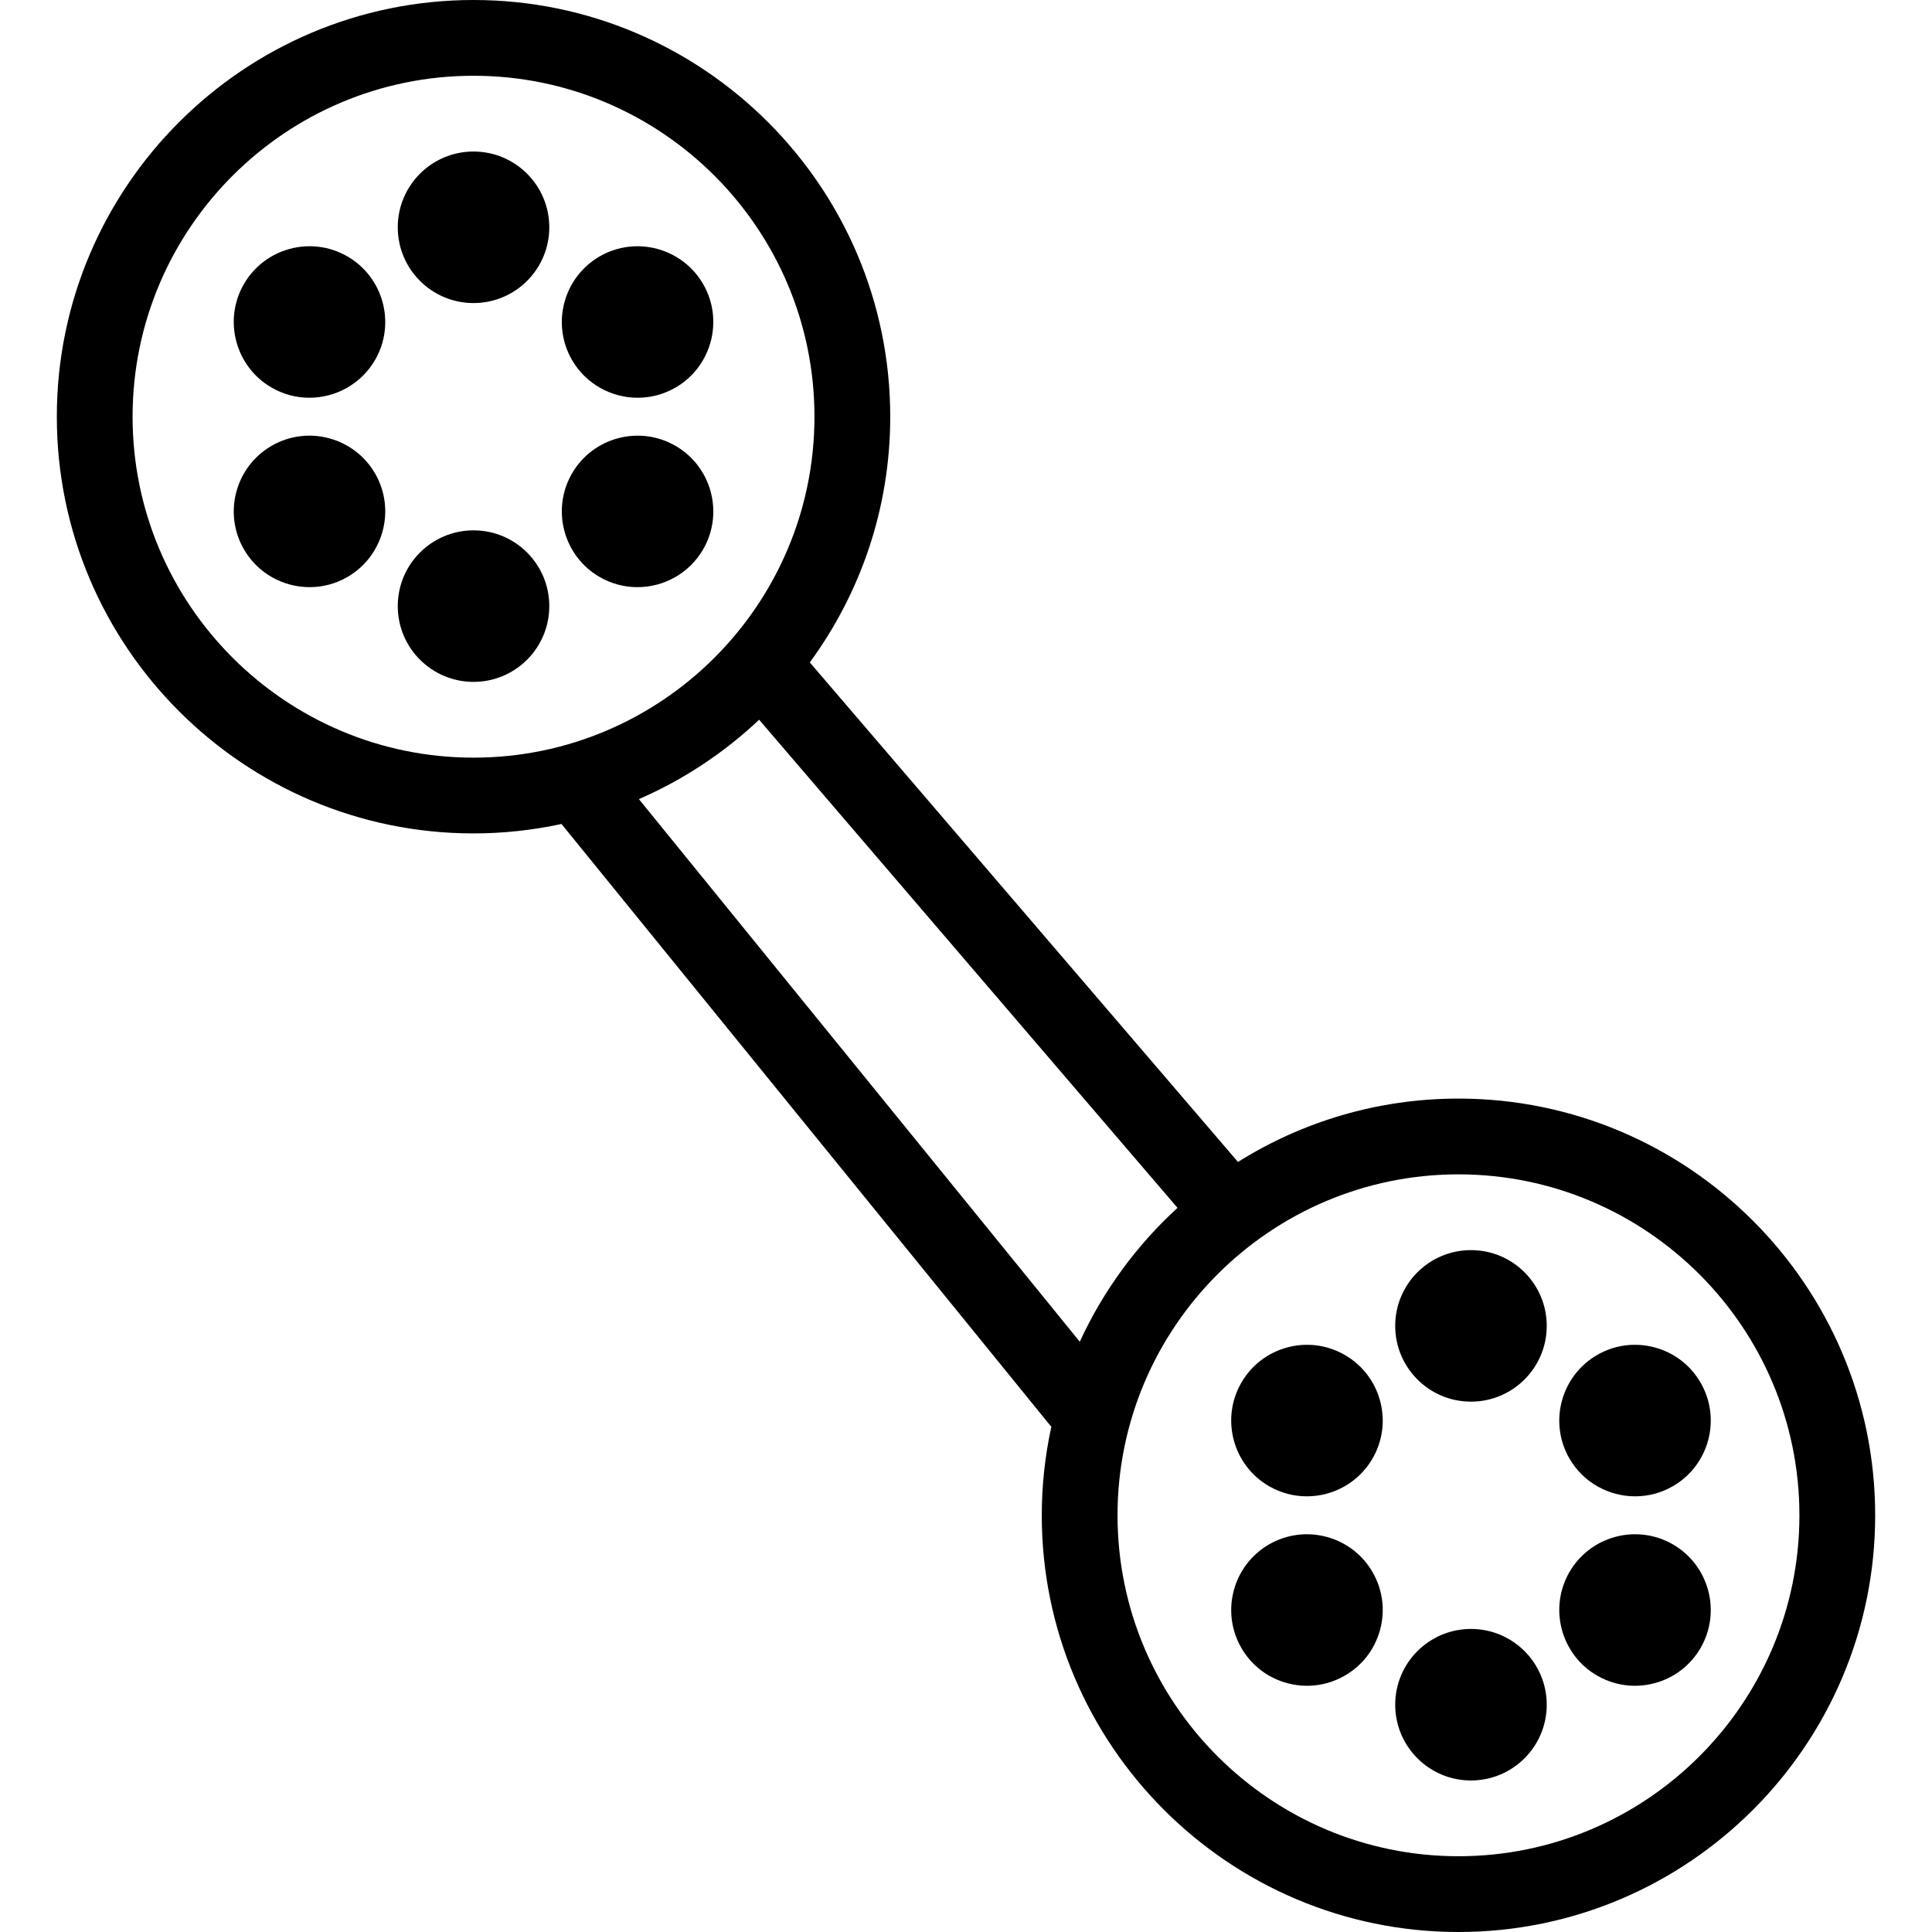 <?xml version="1.0" encoding="iso-8859-1"?>
<!-- Generator: Adobe Illustrator 19.0.0, SVG Export Plug-In . SVG Version: 6.00 Build 0)  -->
<svg version="1.1" id="Layer_1" xmlns="http://www.w3.org/2000/svg" xmlns:xlink="http://www.w3.org/1999/xlink" x="0px" y="0px"
	 viewBox="0 0 512 512" style="enable-background:new 0 0 512 512;" xml:space="preserve">
<g>
	<g>
		<path d="M386.51,291.137c-21.448,0-41.473,6.167-58.435,16.79l-113.469-132.38c13.387-18.271,21.316-40.781,21.316-65.116
			C235.922,49.539,186.382,0,125.49,0C64.598,0,15.059,49.539,15.059,110.431c0,60.892,49.539,110.431,110.431,110.431
			c7.997,0,15.79-0.876,23.31-2.498l129.526,159.417c0.089,0.109,0.202,0.183,0.294,0.288c-1.65,7.577-2.542,15.434-2.542,23.499
			C276.078,462.461,325.618,512,386.51,512c60.892,0,110.431-49.539,110.431-110.431
			C496.941,340.677,447.402,291.137,386.51,291.137z M125.49,200.784c-49.821,0-90.353-40.532-90.353-90.353
			s40.532-90.353,90.353-90.353s90.353,40.532,90.353,90.353S175.311,200.784,125.49,200.784z M169.314,211.772
			c11.84-5.14,22.599-12.3,31.863-21.037l110.877,129.356c-10.843,9.917-19.686,21.974-25.902,35.482L169.314,211.772z
			 M386.51,491.922c-49.821,0-90.353-40.532-90.353-90.353c0-49.821,40.532-90.353,90.353-90.353
			c49.821,0,90.353,40.532,90.353,90.353C476.863,451.39,436.331,491.922,386.51,491.922z"/>
	</g>
</g>
<g>
	<g>
		<path d="M92.059,67.946c-9.591-5.542-21.892-2.24-27.431,7.35c-5.529,9.588-2.233,21.89,7.353,27.424
			c3.154,1.821,6.601,2.686,10.005,2.686c6.944,0,13.708-3.601,17.422-10.034C104.944,85.784,101.647,73.48,92.059,67.946z"/>
	</g>
</g>
<g>
	<g>
		<path d="M186.348,75.292c-5.537-9.583-17.846-12.882-27.426-7.346c-9.588,5.534-12.885,17.838-7.348,27.427
			c3.713,6.434,10.475,10.034,17.422,10.034c3.402,0,6.851-0.865,10.005-2.686C188.586,97.186,191.882,84.885,186.348,75.292z"/>
	</g>
</g>
<g>
	<g>
		<path d="M179,118.142c-9.588-5.534-21.895-2.24-27.426,7.348c-5.537,9.588-2.24,21.892,7.348,27.426
			c3.152,1.821,6.601,2.686,10.003,2.686c6.946,0,13.711-3.601,17.429-10.037C191.882,135.978,188.586,123.676,179,118.142z"/>
	</g>
</g>
<g>
	<g>
		<circle cx="125.49" cy="160.627" r="20.078"/>
	</g>
</g>
<g>
	<g>
		<path d="M99.407,125.49c-5.532-9.583-17.831-12.887-27.426-7.348c-9.586,5.534-12.882,17.836-7.348,27.429
			c3.716,6.431,10.478,10.032,17.422,10.032c3.404,0,6.853-0.865,10.005-2.686C101.647,147.382,104.944,135.078,99.407,125.49z"/>
	</g>
</g>
<g>
	<g>
		<circle cx="125.49" cy="60.235" r="20.078"/>
	</g>
</g>
<g>
	<g>
		<path d="M450.684,366.431c-2.681-4.645-7.01-7.966-12.191-9.355c-5.186-1.387-10.593-0.676-15.235,2.007
			c-9.588,5.534-12.885,17.838-7.348,27.426c3.713,6.434,10.475,10.034,17.422,10.034c3.402,0,6.851-0.865,10.005-2.686
			C452.924,388.323,456.221,376.02,450.684,366.431z"/>
	</g>
</g>
<g>
	<g>
		<path d="M443.336,409.279c-9.588-5.537-21.892-2.24-27.426,7.348c-5.537,9.588-2.24,21.892,7.348,27.426
			c3.093,1.787,6.527,2.699,10.007,2.699c1.743,0,3.498-0.228,5.228-0.691c5.181-1.39,9.51-4.711,12.191-9.355
			C456.221,427.118,452.924,414.814,443.336,409.279z"/>
	</g>
</g>
<g>
	<g>
		<circle cx="389.823" cy="451.765" r="20.078"/>
	</g>
</g>
<g>
	<g>
		<circle cx="389.823" cy="351.373" r="20.078"/>
	</g>
</g>
<g>
	<g>
		<path d="M365.748,371.275c-1.387-5.181-4.711-9.512-9.353-12.191c-4.642-2.682-10.059-3.395-15.235-2.007
			c-5.181,1.387-9.512,4.711-12.194,9.355c-5.534,9.586-2.24,21.89,7.35,27.429c3.154,1.819,6.601,2.684,10.005,2.684
			c6.944,0,13.708-3.601,17.422-10.034C366.424,381.865,367.137,376.453,365.748,371.275z"/>
	</g>
</g>
<g>
	<g>
		<path d="M363.743,416.627c-5.534-9.588-17.833-12.882-27.431-7.348c-9.586,5.537-12.88,17.841-7.346,27.426
			c2.681,4.645,7.012,7.968,12.194,9.355c1.728,0.463,3.485,0.691,5.228,0.691c3.48,0,6.912-0.912,10.003-2.696
			c4.647-2.681,7.971-7.012,9.358-12.194C367.137,426.684,366.424,421.272,363.743,416.627z"/>
	</g>
</g>
<g>
</g>
<g>
</g>
<g>
</g>
<g>
</g>
<g>
</g>
<g>
</g>
<g>
</g>
<g>
</g>
<g>
</g>
<g>
</g>
<g>
</g>
<g>
</g>
<g>
</g>
<g>
</g>
<g>
</g>
</svg>
